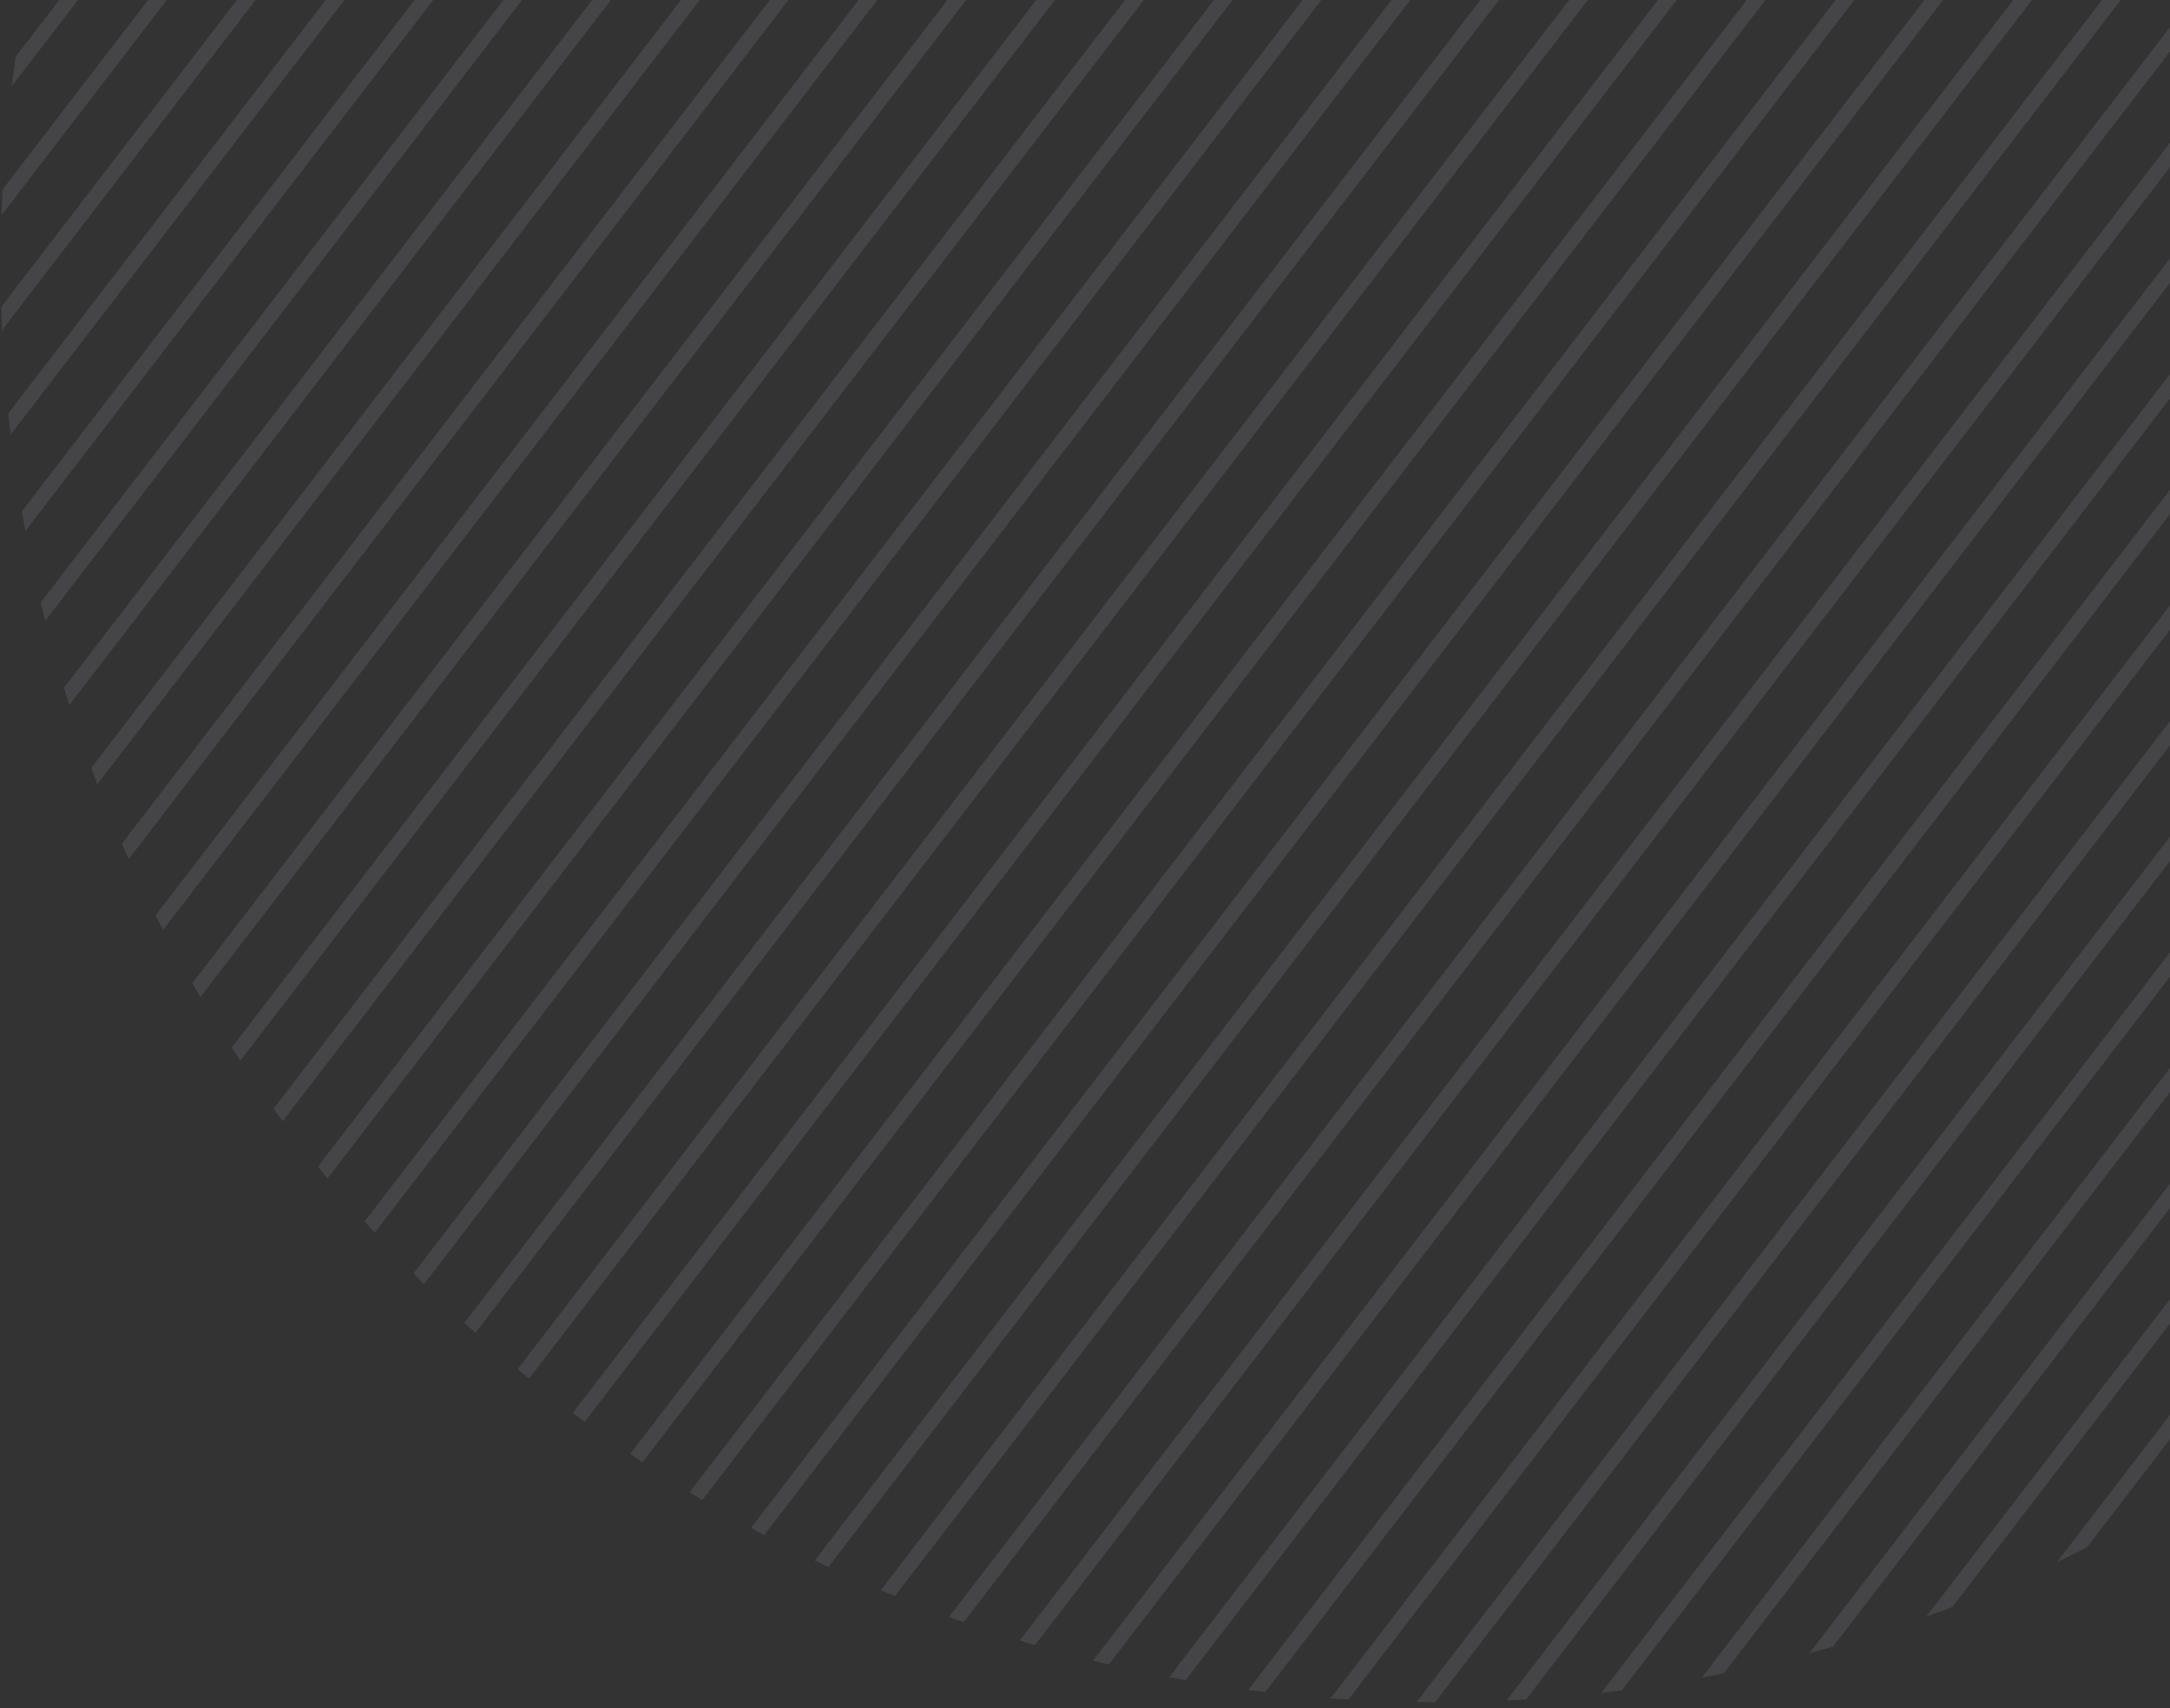 <svg width="329" height="259" viewBox="0 0 329 259" fill="none" xmlns="http://www.w3.org/2000/svg">
<rect x="0" y="0" width="329" height="259" fill="#333333" stroke="none"/>
<g opacity="0.1">
<path d="M435.135 23.726C435.221 24.855 435.299 25.984 435.368 27.114L261.344 253.734C260.234 253.959 259.123 254.175 258.01 254.383L435.135 23.726Z" fill="#E7EAFF"/>
<path d="M433.419 8.425C433.572 9.465 433.718 10.505 433.857 11.546L245.911 256.295C244.869 256.43 243.827 256.557 242.783 256.677L433.419 8.425Z" fill="#E7EAFF"/>
<path d="M430.842 -5.755C431.051 -4.788 431.253 -3.821 431.448 -2.852L231.377 257.687C230.391 257.748 229.403 257.803 228.416 257.851L430.842 -5.755Z" fill="#E7EAFF"/>
<path d="M427.547 -18.999C427.802 -18.095 428.052 -17.189 428.295 -16.282L217.586 258.109C216.647 258.109 215.707 258.102 214.767 258.089L427.547 -18.999Z" fill="#E7EAFF"/>
<path d="M423.633 -31.438C423.929 -30.587 424.219 -29.735 424.504 -28.881L204.433 257.702C203.535 257.647 202.636 257.586 201.738 257.52L423.633 -31.438Z" fill="#E7EAFF"/>
<path d="M419.171 -43.163C419.504 -42.36 419.831 -41.556 420.153 -40.75L191.841 256.565C190.979 256.461 190.117 256.353 189.256 256.24L419.171 -43.163Z" fill="#E7EAFF"/>
<path d="M414.217 -54.247C414.583 -53.488 414.943 -52.727 415.299 -51.964L179.752 254.772C178.923 254.626 178.095 254.474 177.267 254.317L414.217 -54.247Z" fill="#E7EAFF"/>
<path d="M408.812 -64.744C409.208 -64.025 409.599 -63.304 409.986 -62.581L168.121 252.383C167.323 252.196 166.525 252.004 165.728 251.808L408.812 -64.744Z" fill="#E7EAFF"/>
<path d="M402.989 -74.697C403.413 -74.015 403.833 -73.331 404.249 -72.645L156.915 249.44C156.145 249.216 155.376 248.987 154.608 248.754L402.989 -74.697Z" fill="#E7EAFF"/>
<path d="M396.774 -84.138C397.224 -83.491 397.671 -82.843 398.114 -82.192L146.107 245.98C145.363 245.72 144.621 245.457 143.88 245.189L396.774 -84.138Z" fill="#E7EAFF"/>
<path d="M390.187 -93.096C390.663 -92.482 391.135 -91.867 391.604 -91.249L135.674 242.031C134.956 241.738 134.239 241.441 133.523 241.139L390.187 -93.096Z" fill="#E7EAFF"/>
<path d="M383.244 -101.59C383.745 -101.009 384.242 -100.425 384.735 -99.839L125.599 237.615C124.906 237.29 124.213 236.961 123.522 236.628L383.244 -101.59Z" fill="#E7EAFF"/>
<path d="M375.96 -109.64C376.484 -109.089 377.004 -108.536 377.521 -107.981L115.869 232.75C115.199 232.394 114.531 232.034 113.863 231.67L375.96 -109.64Z" fill="#E7EAFF"/>
<path d="M368.344 -117.257C368.89 -116.736 369.434 -116.214 369.974 -115.688L106.473 227.451C105.826 227.065 105.18 226.675 104.536 226.281L368.344 -117.257Z" fill="#E7EAFF"/>
<path d="M360.404 -124.453C360.973 -123.962 361.539 -123.468 362.102 -122.973L97.401 221.729C96.777 221.313 96.154 220.894 95.532 220.471L360.404 -124.453Z" fill="#E7EAFF"/>
<path d="M352.147 -131.236C352.738 -130.773 353.326 -130.309 353.911 -129.842L88.649 215.591C88.046 215.147 87.445 214.699 86.846 214.247L352.147 -131.236Z" fill="#E7EAFF"/>
<path d="M343.576 -137.61C344.188 -137.178 344.798 -136.742 345.407 -136.302L80.21 209.045C79.628 208.571 79.049 208.094 78.473 207.615L343.576 -137.61Z" fill="#E7EAFF"/>
<path d="M334.69 -143.574C335.324 -143.171 335.956 -142.764 336.587 -142.353L72.086 202.089C71.526 201.586 70.969 201.08 70.416 200.572L334.69 -143.574Z" fill="#E7EAFF"/>
<path d="M325.483 -149.12C326.139 -148.746 326.794 -148.368 327.448 -147.987L64.281 194.717C63.744 194.184 63.21 193.649 62.679 193.111L325.483 -149.12Z" fill="#E7EAFF"/>
<path d="M315.947 -154.237C316.627 -153.894 317.306 -153.547 317.983 -153.196L56.803 186.92C56.289 186.356 55.779 185.791 55.272 185.223L315.947 -154.237Z" fill="#E7EAFF"/>
<path d="M306.074 -158.915C306.777 -158.603 307.48 -158.288 308.181 -157.968L49.661 178.685C49.171 178.09 48.684 177.493 48.201 176.894L306.074 -158.915Z" fill="#E7EAFF"/>
<path d="M295.85 -163.137C296.579 -162.858 297.306 -162.575 298.032 -162.287L42.867 169.998C42.401 169.37 41.94 168.741 41.482 168.109L295.85 -163.137Z" fill="#E7EAFF"/>
<path d="M285.261 -166.884C286.016 -166.639 286.769 -166.389 287.522 -166.136L36.434 160.839C35.994 160.178 35.559 159.514 35.127 158.849L285.261 -166.884Z" fill="#E7EAFF"/>
<path d="M274.288 -170.13C275.07 -169.921 275.851 -169.707 276.632 -169.489L30.381 151.187C29.968 150.489 29.56 149.79 29.157 149.089L274.288 -170.13Z" fill="#E7EAFF"/>
<path d="M262.907 -172.844C263.718 -172.674 264.529 -172.499 265.339 -172.319L24.73 141.009C24.347 140.274 23.968 139.536 23.594 138.797L262.907 -172.844Z" fill="#E7EAFF"/>
<path d="M251.089 -174.989C251.931 -174.86 252.773 -174.726 253.615 -174.587L19.51 130.271C19.159 129.494 18.812 128.715 18.47 127.935L251.089 -174.989Z" fill="#E7EAFF"/>
<path d="M238.794 -176.513C239.671 -176.43 240.548 -176.341 241.424 -176.247L14.758 118.925C14.441 118.102 14.128 117.279 13.821 116.453L238.794 -176.513Z" fill="#E7EAFF"/>
<path d="M225.973 -177.354C226.889 -177.321 227.804 -177.282 228.719 -177.238L10.519 106.909C10.24 106.036 9.966 105.162 9.698 104.287L225.973 -177.354Z" fill="#E7EAFF"/>
<path d="M212.563 -177.426C213.522 -177.45 214.481 -177.468 215.44 -177.48L6.855 94.145C6.619 93.216 6.389 92.285 6.164 91.353L212.563 -177.426Z" fill="#E7EAFF"/>
<path d="M198.475 -176.615C199.483 -176.706 200.493 -176.79 201.503 -176.867L3.848 80.525C3.662 79.529 3.482 78.533 3.309 77.535L198.475 -176.615Z" fill="#E7EAFF"/>
<path d="M183.585 -174.761C184.654 -174.931 185.723 -175.094 186.794 -175.248L1.613 65.9C1.486 64.826 1.367 63.751 1.256 62.674L183.585 -174.761Z" fill="#E7EAFF"/>
<path d="M167.711 -171.624C168.854 -171.894 169.999 -172.155 171.146 -172.407L0.318 50.052C0.264 48.879 0.221 47.705 0.186 46.531L167.711 -171.624Z" fill="#E7EAFF"/>
<path d="M150.562 -166.828C151.804 -167.23 153.05 -167.622 154.299 -168.002L0.222 32.641C0.267 31.336 0.324 30.032 0.392 28.728L150.562 -166.828Z" fill="#E7EAFF"/>
<path d="M131.625 -159.702C133.011 -160.299 134.403 -160.881 135.8 -161.448L1.778 13.08C1.965 11.584 2.168 10.09 2.386 8.596L131.625 -159.702Z" fill="#E7EAFF"/>
<path d="M109.804 -148.822C111.438 -149.755 113.082 -150.666 114.737 -151.554L5.897 -9.82C6.328 -11.647 6.783 -13.471 7.263 -15.29L109.804 -148.822Z" fill="#E7EAFF"/>
<path d="M81.579 -129.602C83.864 -131.438 86.179 -133.222 88.525 -134.955L15.166 -39.426C16.235 -42.138 17.361 -44.836 18.545 -47.517L81.579 -129.602Z" fill="#E7EAFF"/>
<path d="M274.313 250.689L435.776 40.427C435.776 41.67 435.766 42.915 435.745 44.159L277.911 249.695C276.714 250.037 275.514 250.368 274.313 250.689Z" fill="#E7EAFF"/>
<path d="M296.01 243.661C294.692 244.166 293.369 244.657 292.043 245.136L434.989 58.987C434.87 60.392 434.736 61.796 434.589 63.199L296.01 243.661Z" fill="#E7EAFF"/>
<path d="M316.412 234.628C314.903 235.391 313.385 236.137 311.861 236.863L432.115 80.265C431.806 81.926 431.478 83.584 431.13 85.239L316.412 234.628Z" fill="#E7EAFF"/>
<path d="M341.102 220.012C339.197 221.318 337.274 222.591 335.334 223.831L425.585 106.304C424.888 108.498 424.154 110.684 423.384 112.861L341.102 220.012Z" fill="#E7EAFF"/>
<path d="M408.055 146.667L369.807 196.475C377.226 189.245 384.219 181.396 390.713 172.939C397.208 164.482 402.985 155.7 408.055 146.667Z" fill="#E7EAFF"/>
</g>
</svg>
